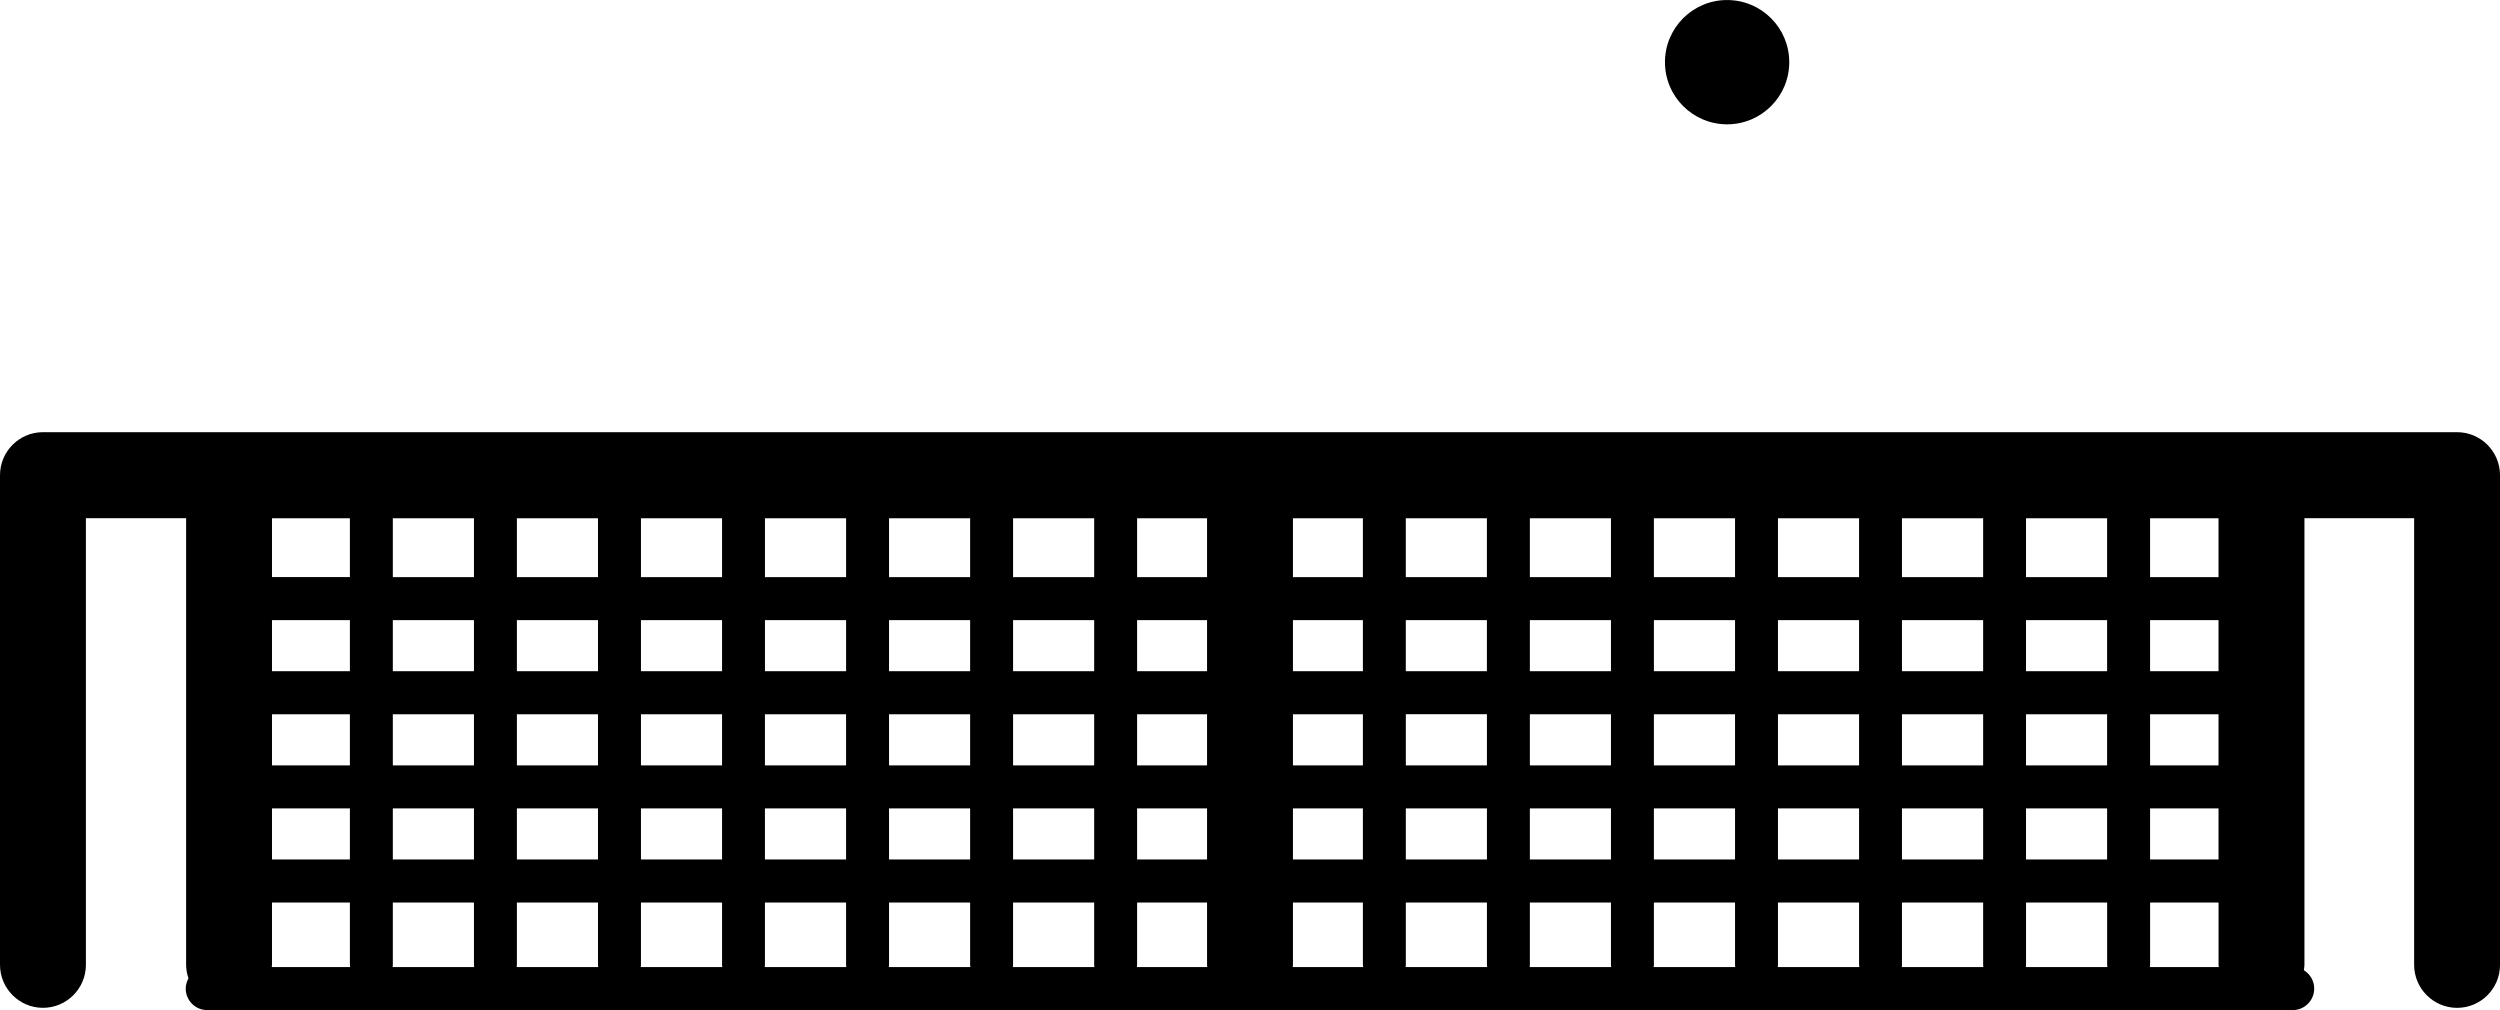 <?xml version="1.0" encoding="iso-8859-1"?>
<!-- Generator: Adobe Illustrator 16.0.4, SVG Export Plug-In . SVG Version: 6.00 Build 0)  -->
<!DOCTYPE svg PUBLIC "-//W3C//DTD SVG 1.1//EN" "http://www.w3.org/Graphics/SVG/1.1/DTD/svg11.dtd">
<svg version="1.1" id="Layer_1" xmlns="http://www.w3.org/2000/svg" xmlns:xlink="http://www.w3.org/1999/xlink" x="0px" y="0px"
	 width="78.203px" height="31.598px" viewBox="0 0 78.203 31.598" style="enable-background:new 0 0 78.203 31.598;"
	 xml:space="preserve">
<g>
	<path d="M76.859,13.519H1.344C0.602,13.519,0,14.122,0,14.866V30.18c0,0.741,0.602,1.346,1.344,1.346
		c0.743,0,1.343-0.604,1.343-1.346v-13.97h3.135v13.97c0,0.147,0.028,0.288,0.074,0.423C5.843,30.7,5.81,30.808,5.81,30.925
		c0,0.371,0.301,0.672,0.672,0.672H71.72c0.371,0,0.671-0.302,0.671-0.672c0-0.244-0.13-0.458-0.324-0.575
		c0.007-0.057,0.019-0.113,0.019-0.169v-13.97h3.431v13.97c0,0.741,0.603,1.346,1.344,1.346c0.743,0,1.343-0.604,1.343-1.346V14.866
		C78.203,14.122,77.602,13.519,76.859,13.519z M67.257,16.212h2.141v1.841h-2.141V16.212z M67.257,19.398h2.141v1.597h-2.141V19.398
		z M67.257,22.343h2.141v1.6h-2.141V22.343z M67.257,25.287h2.141v1.599h-2.141V25.287z M63.376,16.212h2.537v1.841h-2.537V16.212z
		 M63.376,19.398h2.537v1.597h-2.537V19.398z M63.376,22.343h2.537v1.6h-2.537V22.343z M63.376,25.287h2.537v1.599h-2.537V25.287z
		 M59.496,16.212h2.539v1.841h-2.539V16.212z M59.496,19.398h2.539v1.597h-2.539V19.398z M59.496,22.343h2.539v1.6h-2.539V22.343z
		 M59.496,25.287h2.539v1.599h-2.539V25.287z M55.617,16.212h2.537v1.841h-2.537V16.212z M55.617,19.398h2.537v1.597h-2.537V19.398z
		 M55.617,22.343h2.537v1.6h-2.537V22.343z M55.617,25.287h2.537v1.599h-2.537V25.287z M51.736,16.212h2.538v1.841h-2.538V16.212z
		 M51.736,19.398h2.538v1.597h-2.538V19.398z M51.736,22.343h2.538v1.6h-2.538V22.343z M51.736,25.287h2.538v1.599h-2.538V25.287z
		 M47.856,16.212h2.537v1.841h-2.537V16.212z M47.856,19.398h2.537v1.597h-2.537V19.398z M47.856,22.343h2.537v1.6h-2.537V22.343z
		 M47.856,25.287h2.537v1.599h-2.537V25.287z M43.976,23.942v-1.6h2.537v1.6H43.976z M46.513,25.287v1.599h-2.537v-1.599H46.513z
		 M43.975,16.212h2.537v1.841h-2.537V16.212z M43.975,19.398h2.537v1.597h-2.537V19.398z M40.445,16.212h2.188v1.841h-2.188V16.212z
		 M40.445,19.398h2.188v1.597h-2.188V19.398z M40.445,22.343h2.188v1.6h-2.188V22.343z M40.445,25.287h2.188v1.599h-2.188V25.287z
		 M35.57,16.212h2.188v1.841H35.57V16.212z M35.57,19.398h2.188v1.597H35.57V19.398z M35.57,22.343h2.188v1.6H35.57V22.343z
		 M35.57,25.287h2.188v1.599H35.57V25.287z M31.69,16.212h2.537v1.841H31.69V16.212z M31.69,19.398h2.537v1.597H31.69V19.398z
		 M31.69,22.343h2.537v1.6H31.69V22.343z M31.69,25.287h2.537v1.599H31.69V25.287z M27.81,16.212h2.537v1.841H27.81V16.212z
		 M27.81,19.398h2.537v1.597H27.81V19.398z M27.81,22.343h2.537v1.6H27.81V22.343z M27.81,25.287h2.537v1.599H27.81V25.287z
		 M23.929,16.212h2.538v1.841h-2.538V16.212z M23.929,19.398h2.538v1.597h-2.538V19.398z M23.928,22.343h2.538v1.6h-2.538V22.343z
		 M23.928,25.287h2.538v1.599h-2.538V25.287z M20.05,16.212h2.537v1.841h-0.001H20.05V16.212z M20.05,19.398h2.537v1.597h-0.001
		H20.05V19.398z M20.05,22.343h2.537v1.6h-0.001H20.05V22.343z M20.05,25.287h2.537v1.599H20.05V25.287z M16.169,16.212h2.537v1.841
		h-2.537V16.212z M16.169,19.398h2.537v1.597h-2.537V19.398z M16.169,22.343h2.537v1.6h-2.537V22.343z M16.169,25.287h2.537v1.599
		h-2.537V25.287z M12.288,16.212h2.538v1.841h-2.538V16.212z M12.288,19.398h2.538v1.597h-2.538V19.398z M12.288,22.343h2.538v1.6
		h-2.538V22.343z M12.288,25.287h2.538v1.599h-2.538V25.287z M8.508,16.211h2.437v1.841H8.508V16.211z M8.508,19.398h2.437v1.597
		H8.508V19.398z M8.508,22.343h2.437v1.6H8.508V22.343z M8.508,25.287h2.437v1.599H8.508V25.287z M8.501,30.251
		c0.001-0.022,0.007-0.047,0.007-0.069v-1.949h2.437v1.949c0,0.022,0.006,0.047,0.008,0.069H8.501z M12.282,30.251
		c0.003-0.022,0.006-0.047,0.006-0.069v-1.949h2.538v1.949c0,0.022,0.005,0.047,0.008,0.069H12.282z M16.162,30.251
		c0.003-0.022,0.007-0.047,0.007-0.069v-1.949h2.537v1.949c0,0.022,0.005,0.047,0.007,0.069H16.162z M20.043,30.251
		c0.002-0.022,0.007-0.047,0.007-0.069v-1.949h2.537v1.949c0,0.022,0.005,0.047,0.007,0.069H20.043z M23.922,30.251
		c0.003-0.022,0.006-0.047,0.006-0.069v-1.949h2.538v1.949c0,0.022,0.005,0.047,0.007,0.069H23.922z M27.803,30.251
		c0.002-0.022,0.007-0.047,0.007-0.069v-1.949h2.537v1.949c0,0.022,0.006,0.047,0.008,0.069H27.803z M31.683,30.251
		c0.002-0.022,0.007-0.047,0.007-0.069v-1.949h2.537v1.949c0,0.022,0.005,0.047,0.007,0.069H31.683z M35.563,30.251
		c0.002-0.022,0.007-0.047,0.007-0.069v-1.949h2.188v1.949c0,0.022,0.006,0.047,0.007,0.069H35.563z M40.438,30.251
		c0.001-0.022,0.007-0.047,0.007-0.069v-1.949h2.188v1.949c0,0.022,0.007,0.047,0.009,0.069H40.438z M43.97,30.251
		c0.002-0.022,0.006-0.047,0.006-0.069v-1.949h2.537v1.949c0,0.022,0.006,0.047,0.009,0.069H43.97z M47.85,30.251
		c0.002-0.022,0.006-0.047,0.006-0.069v-1.949h2.537v1.949c0,0.022,0.006,0.047,0.007,0.069H47.85z M51.729,30.251
		c0.002-0.022,0.007-0.047,0.007-0.069v-1.949h2.538v1.949c0,0.022,0.005,0.047,0.007,0.069H51.729z M55.61,30.251
		c0.003-0.022,0.007-0.047,0.007-0.069v-1.949h2.537v1.949c0,0.022,0.006,0.047,0.008,0.069H55.61z M59.49,30.251
		c0.004-0.022,0.006-0.047,0.006-0.069v-1.949h2.539v1.949c0,0.022,0.004,0.047,0.006,0.069H59.49z M63.371,30.251
		c0.002-0.022,0.006-0.047,0.006-0.069v-1.949h2.537v1.949c0,0.022,0.006,0.047,0.008,0.069H63.371z M67.25,30.251
		c0.004-0.022,0.008-0.047,0.008-0.069v-1.949h2.141v1.949c0,0.022,0.006,0.047,0.008,0.069H67.25z"/>
	<circle cx="54.026" cy="1.945" r="1.944"/>
</g>
</svg>
